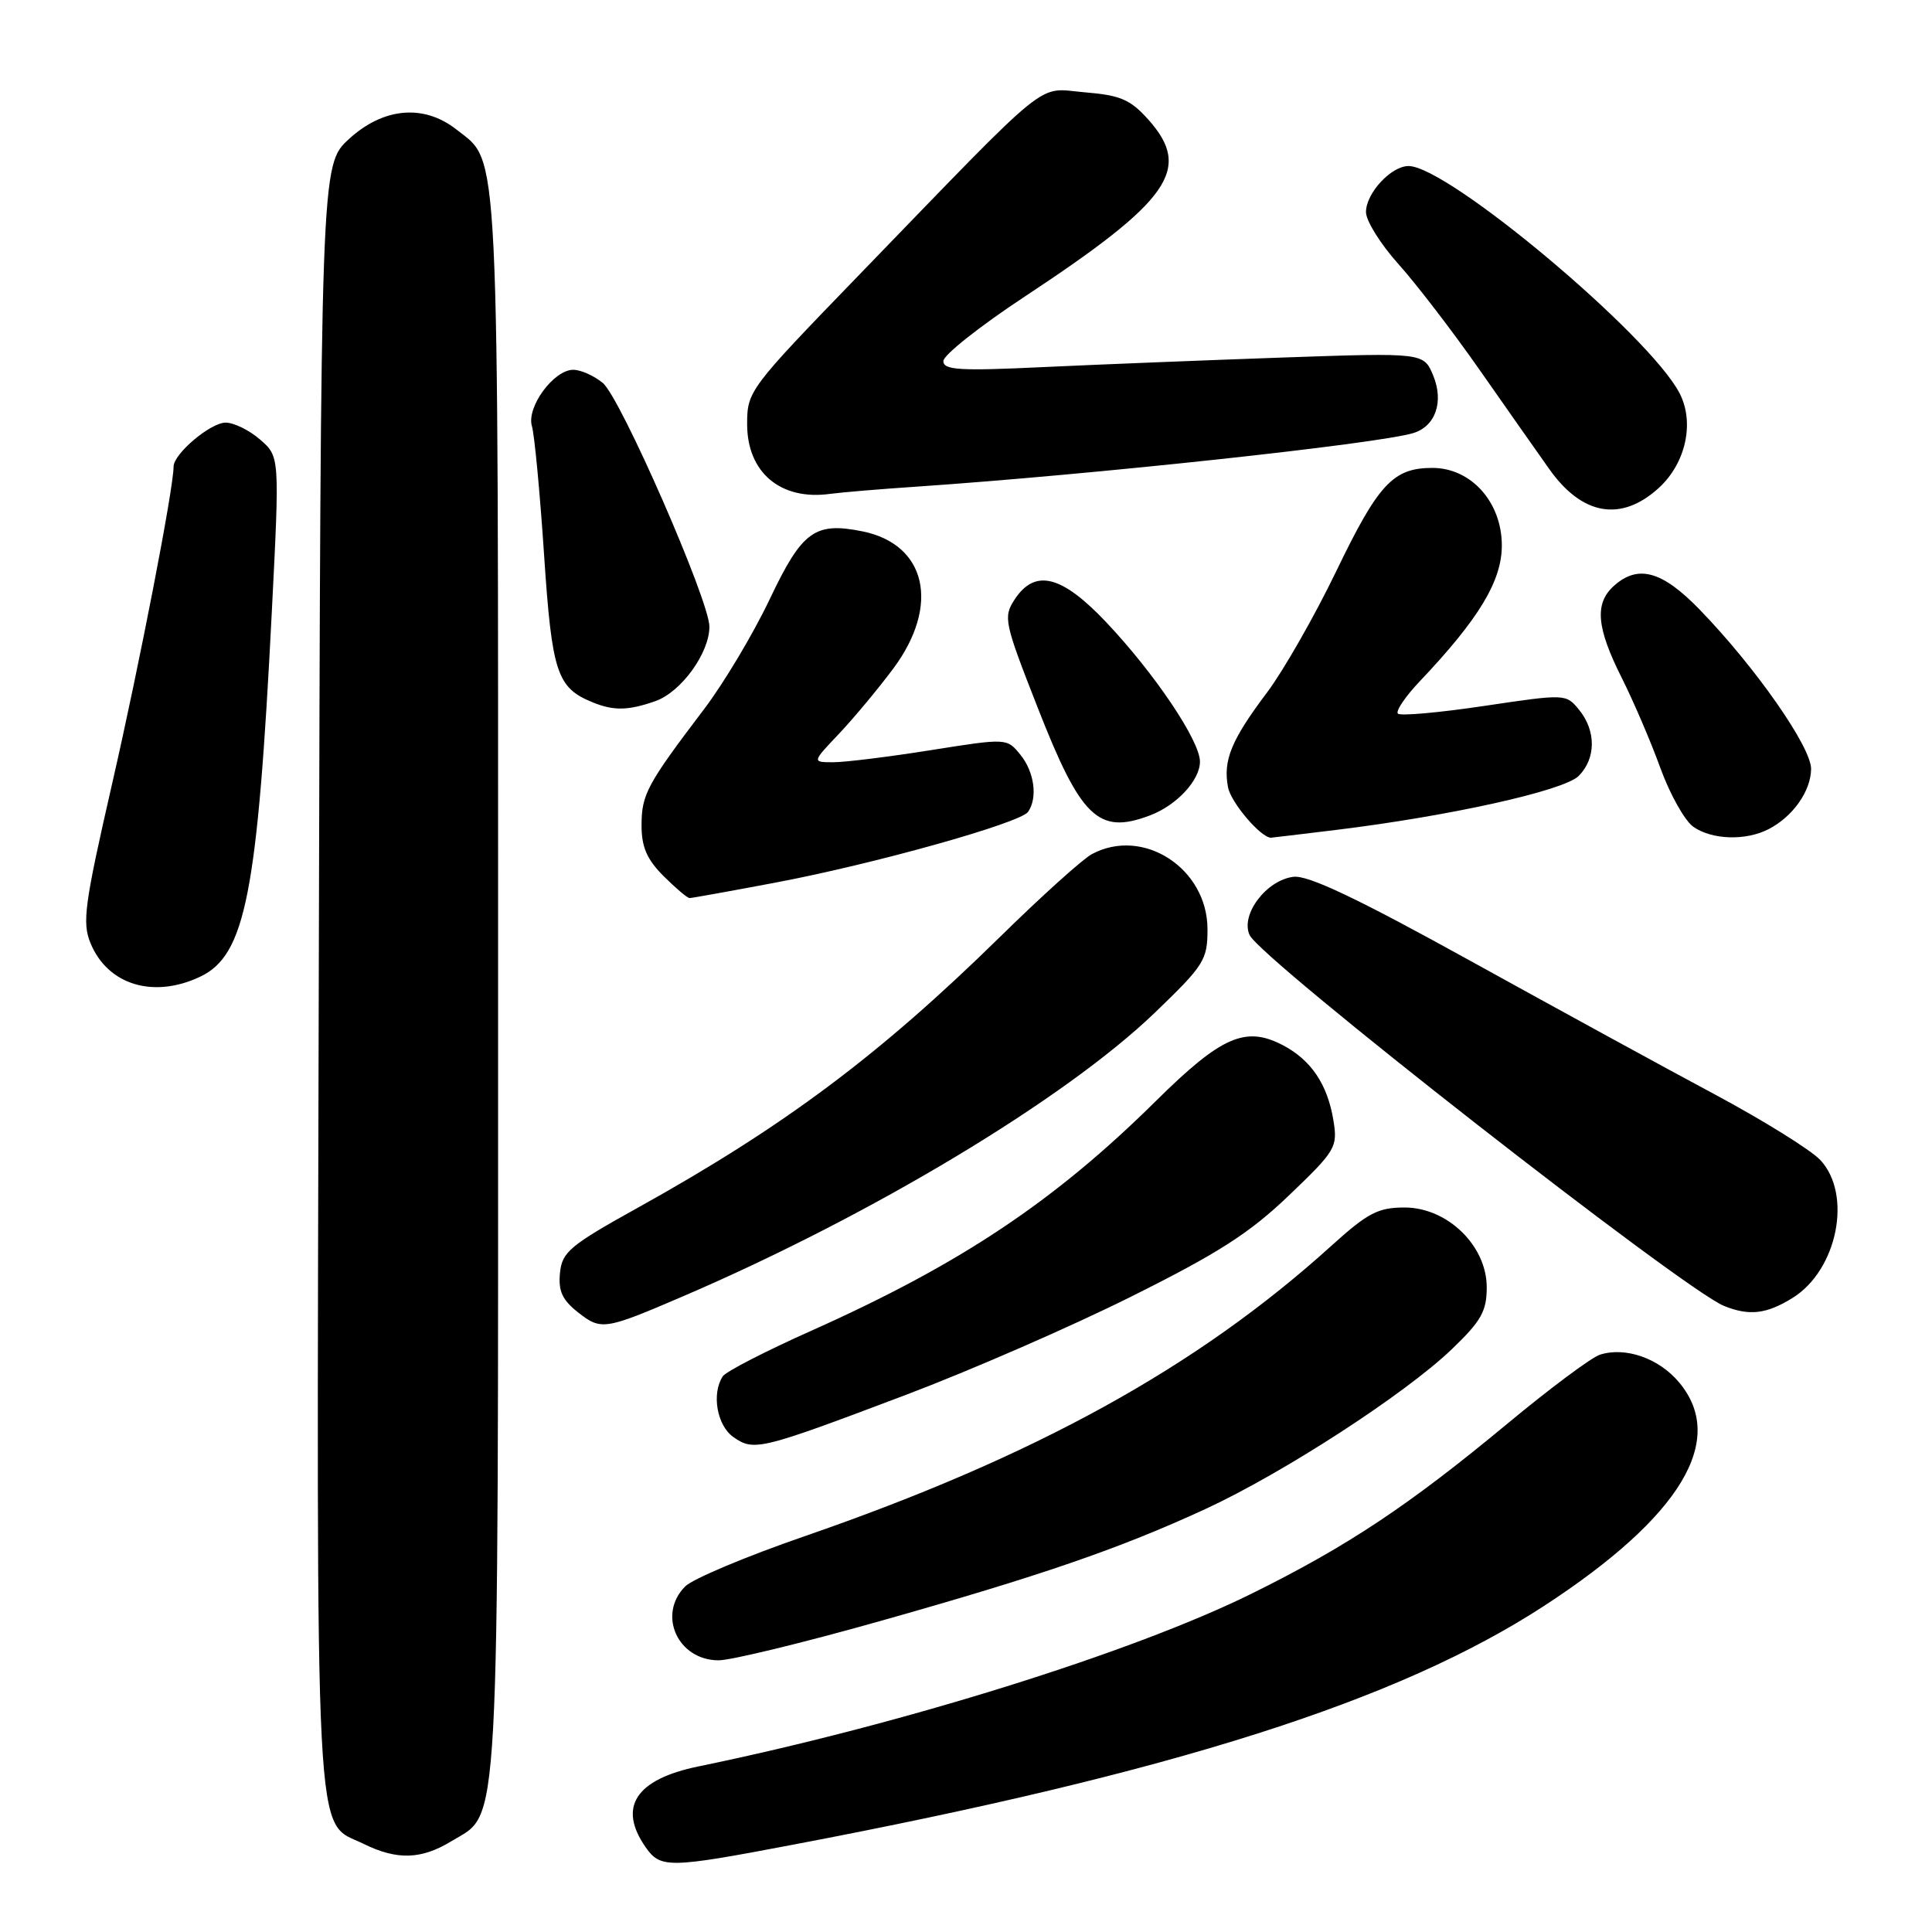 <?xml version="1.0" encoding="UTF-8" standalone="no"?>
<!DOCTYPE svg PUBLIC "-//W3C//DTD SVG 1.1//EN" "http://www.w3.org/Graphics/SVG/1.1/DTD/svg11.dtd" >
<svg xmlns="http://www.w3.org/2000/svg" xmlns:xlink="http://www.w3.org/1999/xlink" version="1.1" viewBox="0 0 256 256">
 <g >
 <path fill="currentColor"
d=" M 105.03 244.44 C 155.54 234.85 185.30 225.38 204.66 212.75 C 222.76 200.94 228.88 190.77 222.47 183.15 C 219.80 179.97 215.38 178.43 212.01 179.50 C 210.89 179.85 205.37 183.97 199.74 188.64 C 186.69 199.47 178.58 204.87 165.90 211.14 C 150.18 218.93 119.44 228.53 92.50 234.07 C 84.22 235.78 81.83 239.45 85.56 244.78 C 87.52 247.58 88.62 247.56 105.03 244.44 Z  M 59.81 243.97 C 66.31 240.01 66.00 245.64 66.00 130.50 C 66.00 16.97 66.23 21.69 60.49 17.17 C 56.16 13.76 50.80 14.24 46.24 18.42 C 42.50 21.85 42.50 21.85 42.24 129.45 C 41.95 248.06 41.58 241.07 48.20 244.33 C 52.61 246.50 55.83 246.40 59.81 243.97 Z  M 116.33 214.88 C 137.81 208.83 148.36 205.20 159.73 199.95 C 170.03 195.19 186.16 184.73 192.37 178.78 C 196.27 175.04 197.00 173.75 197.00 170.57 C 197.00 165.06 191.79 160.00 186.11 160.00 C 182.60 160.00 181.23 160.72 176.44 165.05 C 158.68 181.14 137.15 193.01 106.55 203.58 C 98.87 206.23 91.79 209.21 90.80 210.20 C 87.06 213.94 89.80 220.00 95.23 220.00 C 96.84 220.00 106.33 217.70 116.33 214.88 Z  M 120.00 184.84 C 128.53 181.62 141.97 175.76 149.88 171.81 C 161.40 166.07 165.56 163.41 170.78 158.41 C 176.99 152.47 177.26 152.01 176.69 148.49 C 175.91 143.67 173.71 140.42 169.92 138.46 C 165.02 135.92 161.80 137.35 153.22 145.83 C 139.71 159.20 127.26 167.50 107.50 176.33 C 101.45 179.03 96.17 181.75 95.77 182.37 C 94.26 184.68 95.00 188.89 97.18 190.42 C 99.91 192.33 100.72 192.13 120.00 184.84 Z  M 90.50 171.77 C 115.50 161.03 141.11 145.63 153.01 134.20 C 159.56 127.90 160.00 127.20 160.00 123.14 C 160.00 115.07 151.49 109.53 144.69 113.17 C 143.48 113.81 138.00 118.75 132.50 124.15 C 116.52 139.82 103.91 149.25 84.53 160.02 C 75.49 165.04 74.47 165.90 74.20 168.68 C 73.96 171.06 74.51 172.26 76.60 173.90 C 79.65 176.30 80.12 176.23 90.50 171.77 Z  M 237.51 171.99 C 243.47 168.31 245.48 158.27 241.19 153.70 C 239.94 152.37 233.65 148.46 227.21 145.01 C 220.77 141.57 206.19 133.59 194.80 127.30 C 179.88 119.05 173.35 115.95 171.40 116.18 C 167.80 116.61 164.33 121.21 165.58 123.90 C 167.07 127.12 223.01 170.84 228.44 173.04 C 231.77 174.39 234.06 174.13 237.51 171.99 Z  M 26.52 129.42 C 32.53 126.57 34.12 118.45 36.02 81.00 C 37.06 60.50 37.06 60.50 34.47 58.25 C 33.05 57.01 30.99 56.00 29.90 56.00 C 27.89 56.00 23.00 60.13 23.00 61.83 C 23.00 64.71 18.49 87.99 14.89 103.70 C 11.19 119.86 10.86 122.25 12.00 124.99 C 14.28 130.51 20.34 132.35 26.52 129.42 Z  M 102.70 116.96 C 115.77 114.50 135.22 109.05 136.23 107.57 C 137.52 105.70 137.06 102.29 135.21 100.01 C 133.42 97.80 133.42 97.80 123.34 99.40 C 117.80 100.28 111.99 101.00 110.43 101.00 C 107.59 101.00 107.59 101.00 111.15 97.25 C 113.10 95.19 116.34 91.30 118.35 88.61 C 124.61 80.21 122.78 72.11 114.24 70.40 C 107.96 69.14 106.28 70.37 101.99 79.40 C 99.81 83.99 95.88 90.57 93.26 94.01 C 85.74 103.92 85.01 105.27 85.01 109.33 C 85.00 112.23 85.71 113.86 87.92 116.08 C 89.53 117.68 91.08 119.00 91.37 119.00 C 91.66 119.00 96.76 118.08 102.70 116.96 Z  M 177.03 109.97 C 192.10 108.13 207.23 104.77 209.18 102.82 C 211.48 100.52 211.51 96.85 209.25 94.07 C 207.50 91.93 207.48 91.93 196.66 93.54 C 190.70 94.43 185.55 94.89 185.23 94.56 C 184.90 94.23 186.22 92.28 188.17 90.23 C 195.97 82.00 199.00 76.97 199.00 72.28 C 199.00 66.54 194.93 62.00 189.80 62.00 C 184.60 62.00 182.63 64.12 177.04 75.73 C 174.18 81.65 170.07 88.85 167.91 91.73 C 163.15 98.05 162.04 100.74 162.72 104.32 C 163.11 106.36 167.07 111.00 168.41 111.00 C 168.49 111.00 172.37 110.54 177.03 109.97 Z  M 234.32 109.88 C 237.55 108.23 239.95 104.84 239.98 101.89 C 240.00 98.98 232.56 88.34 225.19 80.75 C 220.22 75.63 217.03 74.76 213.83 77.65 C 211.27 79.97 211.54 83.15 214.87 89.78 C 216.45 92.93 218.77 98.33 220.02 101.80 C 221.28 105.26 223.24 108.75 224.37 109.55 C 226.84 111.28 231.29 111.43 234.32 109.88 Z  M 152.39 108.04 C 155.93 106.70 159.00 103.38 159.00 100.92 C 159.00 98.16 153.00 89.24 146.59 82.46 C 140.67 76.20 137.14 75.32 134.44 79.44 C 132.92 81.77 133.06 82.45 137.47 93.69 C 143.24 108.43 145.54 110.64 152.39 108.04 Z  M 86.82 92.91 C 90.24 91.72 94.00 86.55 94.00 83.03 C 94.00 79.60 82.24 52.72 79.88 50.75 C 78.72 49.79 76.96 49.00 75.96 49.00 C 73.37 49.00 69.74 53.95 70.48 56.46 C 70.82 57.58 71.54 65.24 72.09 73.47 C 73.13 89.13 73.79 91.13 78.50 93.05 C 81.30 94.20 83.22 94.17 86.82 92.91 Z  M 219.77 64.68 C 223.38 61.40 224.57 56.00 222.55 52.10 C 218.57 44.41 191.84 22.00 186.64 22.00 C 184.33 22.00 181.00 25.60 181.00 28.10 C 181.00 29.26 182.93 32.35 185.29 34.98 C 187.65 37.61 192.49 43.91 196.04 48.99 C 199.59 54.07 203.76 60.00 205.29 62.16 C 209.64 68.30 214.80 69.19 219.77 64.68 Z  M 121.50 64.48 C 144.79 62.89 182.44 58.83 187.25 57.39 C 190.21 56.50 191.34 53.24 189.91 49.77 C 188.65 46.73 188.65 46.73 170.07 47.37 C 159.86 47.73 145.54 48.30 138.25 48.64 C 127.13 49.17 125.00 49.04 125.00 47.84 C 125.00 47.05 129.84 43.22 135.75 39.32 C 155.10 26.55 158.01 22.40 152.17 15.86 C 149.78 13.18 148.46 12.62 143.72 12.23 C 137.22 11.69 139.83 9.57 113.64 36.63 C 99.25 51.50 99.00 51.84 99.00 56.21 C 99.00 62.62 103.45 66.35 110.00 65.44 C 111.38 65.25 116.55 64.81 121.50 64.48 Z "/>
</g>
</svg>